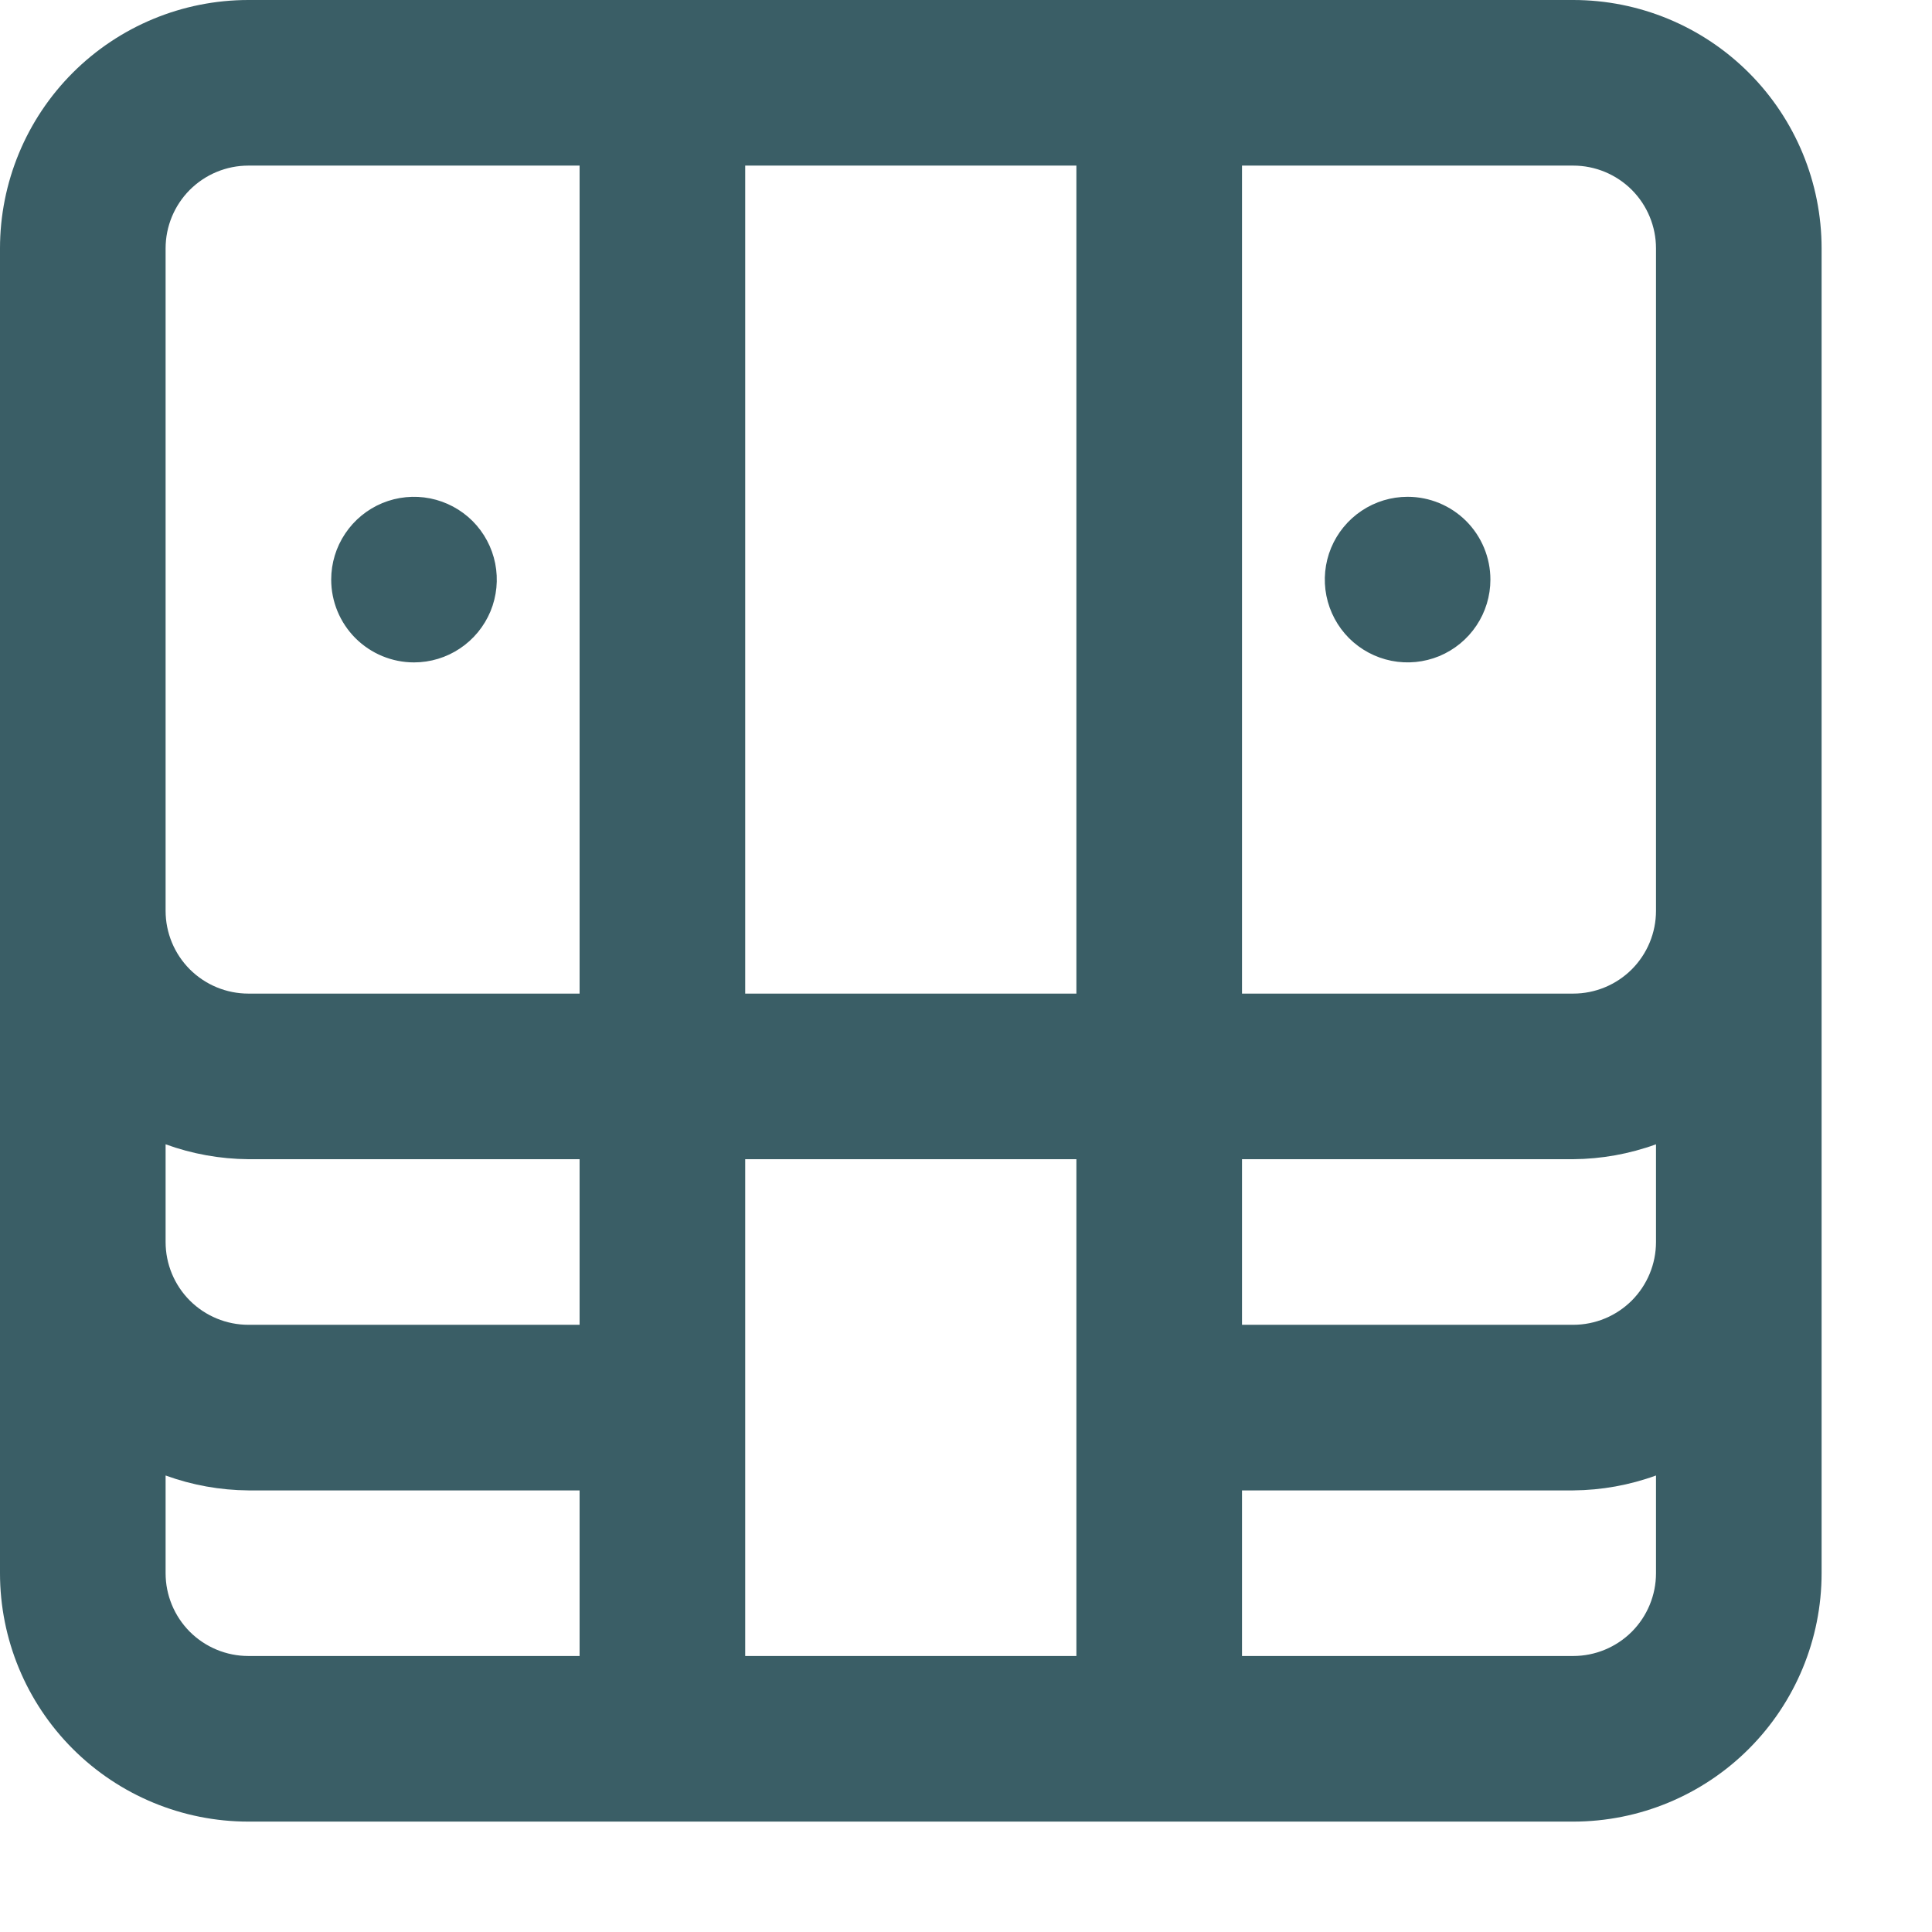 <svg width="35" height="35" viewBox="0 0 35 35" fill="none" xmlns="http://www.w3.org/2000/svg">
<path d="M28.5 0H4.5C3.307 0 2.162 0.474 1.318 1.318C0.474 2.162 0 3.307 0 4.5V28.5C0 29.694 0.474 30.838 1.318 31.682C2.162 32.526 3.307 33 4.5 33H28.5C29.694 33 30.838 32.526 31.682 31.682C32.526 30.838 33 29.694 33 28.5V4.5C33 3.307 32.526 2.162 31.682 1.318C30.838 0.474 29.694 0 28.5 0ZM10.5 30H4.5C4.102 30 3.721 29.842 3.439 29.561C3.158 29.279 3 28.898 3 28.5V26.73C3.481 26.905 3.988 26.996 4.5 27H10.5V30ZM10.5 24H4.5C4.102 24 3.721 23.842 3.439 23.561C3.158 23.279 3 22.898 3 22.5V20.73C3.481 20.905 3.988 20.996 4.5 21H10.5V24ZM10.5 18H4.5C4.102 18 3.721 17.842 3.439 17.561C3.158 17.279 3 16.898 3 16.5V4.5C3 4.102 3.158 3.721 3.439 3.439C3.721 3.158 4.102 3 4.5 3H10.5V18ZM19.5 30H13.5V21H19.5V30ZM19.5 18H13.5V3H19.5V18ZM30 28.5C30 28.898 29.842 29.279 29.561 29.561C29.279 29.842 28.898 30 28.5 30H22.5V27H28.5C29.012 26.996 29.519 26.905 30 26.73V28.5ZM30 22.5C30 22.898 29.842 23.279 29.561 23.561C29.279 23.842 28.898 24 28.5 24H22.5V21H28.5C29.012 20.996 29.519 20.905 30 20.73V22.5ZM30 16.5C30 16.898 29.842 17.279 29.561 17.561C29.279 17.842 28.898 18 28.5 18H22.5V3H28.5C28.898 3 29.279 3.158 29.561 3.439C29.842 3.721 30 4.102 30 4.5V16.5ZM25.5 9C25.203 9 24.913 9.088 24.667 9.253C24.42 9.418 24.228 9.652 24.114 9.926C24.001 10.2 23.971 10.502 24.029 10.793C24.087 11.084 24.23 11.351 24.439 11.561C24.649 11.77 24.916 11.913 25.207 11.971C25.498 12.029 25.8 11.999 26.074 11.886C26.348 11.772 26.582 11.58 26.747 11.333C26.912 11.087 27 10.797 27 10.5C27 10.102 26.842 9.721 26.561 9.439C26.279 9.158 25.898 9 25.5 9ZM7.5 12C7.797 12 8.087 11.912 8.333 11.747C8.58 11.582 8.772 11.348 8.886 11.074C8.999 10.8 9.029 10.498 8.971 10.207C8.913 9.916 8.77 9.649 8.561 9.439C8.351 9.23 8.084 9.087 7.793 9.029C7.502 8.971 7.2 9.001 6.926 9.114C6.652 9.228 6.418 9.42 6.253 9.667C6.088 9.913 6 10.203 6 10.5C6 10.898 6.158 11.279 6.439 11.561C6.721 11.842 7.102 12 7.5 12Z" fill="#3A5E66"/>
</svg>
